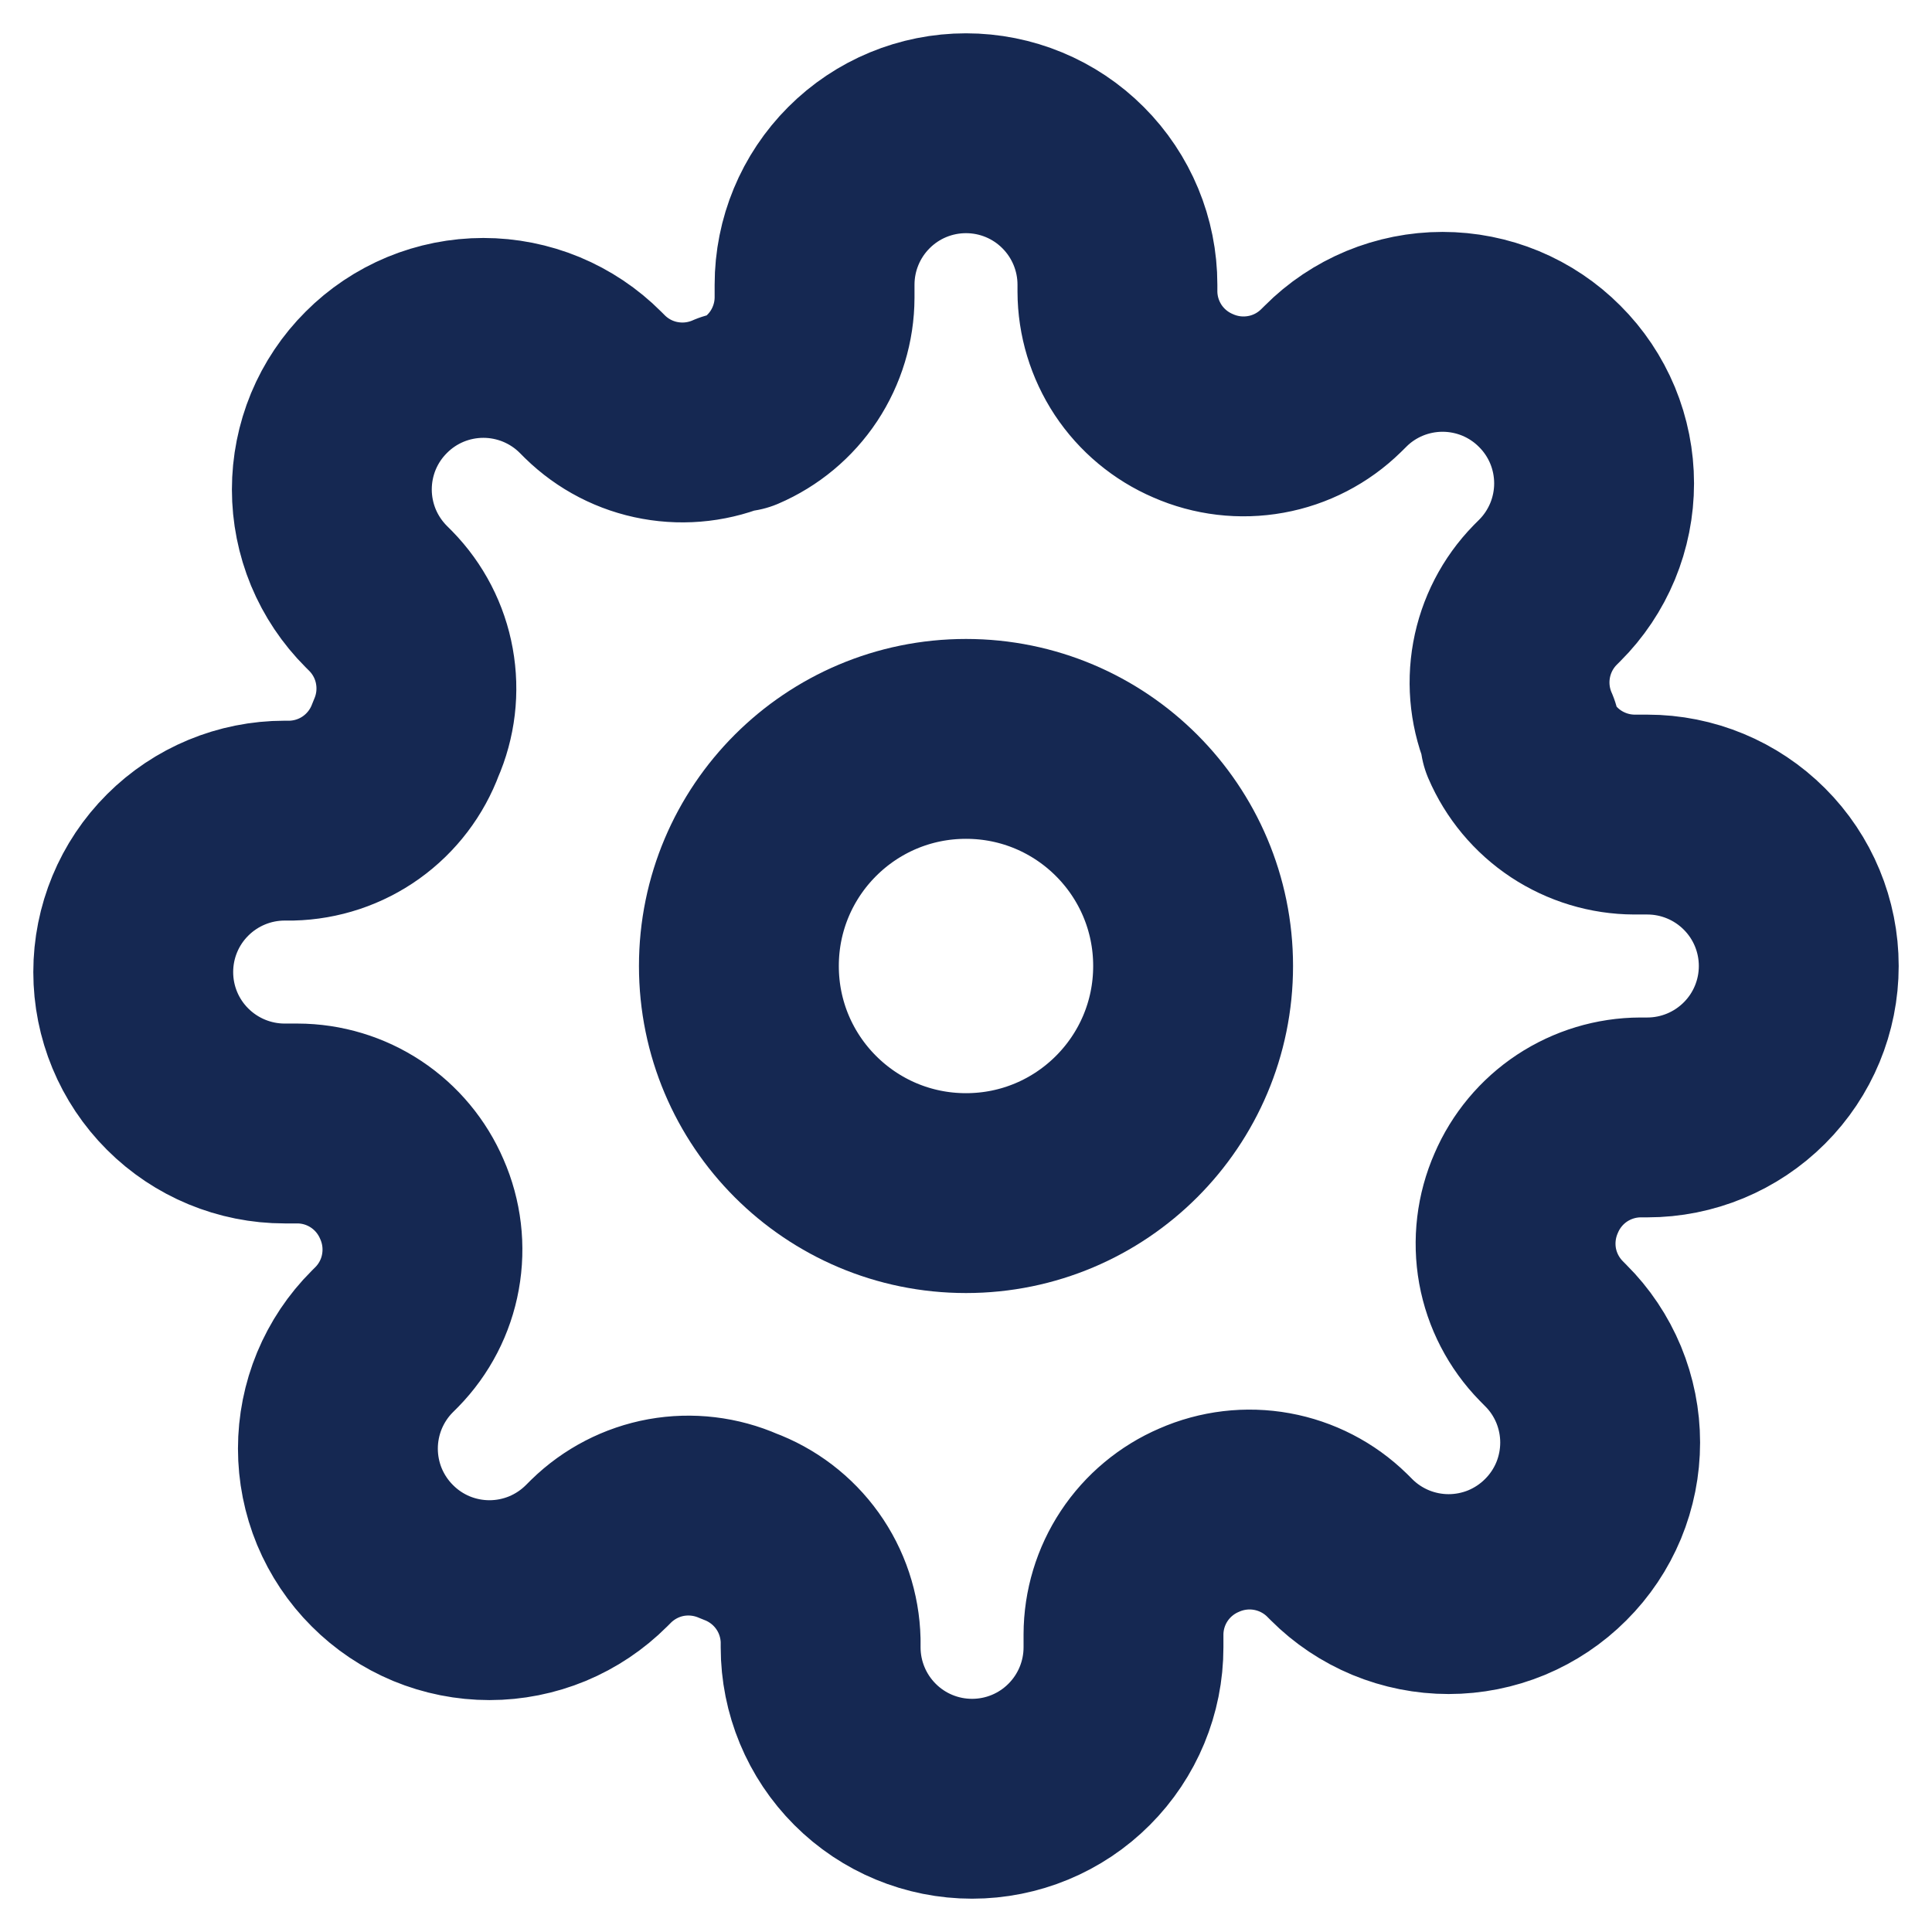 <svg width="29" height="29" viewBox="0 0 29 29" fill="none" xmlns="http://www.w3.org/2000/svg">
<path d="M14.5 17.909C16.383 17.909 17.909 16.383 17.909 14.5C17.909 12.617 16.383 11.091 14.5 11.091C12.617 11.091 11.091 12.617 11.091 14.5C11.091 16.383 12.617 17.909 14.5 17.909Z" stroke="#152852" stroke-width="3" stroke-linecap="round" stroke-linejoin="round"/>
<path d="M22.909 17.909C22.758 18.252 22.713 18.632 22.779 19.001C22.846 19.369 23.022 19.709 23.284 19.977L23.352 20.046C23.564 20.256 23.731 20.507 23.846 20.783C23.96 21.059 24.019 21.355 24.019 21.653C24.019 21.952 23.96 22.248 23.846 22.524C23.731 22.8 23.564 23.05 23.352 23.261C23.141 23.473 22.89 23.64 22.615 23.755C22.339 23.869 22.043 23.928 21.744 23.928C21.446 23.928 21.15 23.869 20.874 23.755C20.598 23.64 20.347 23.473 20.136 23.261L20.068 23.193C19.8 22.931 19.46 22.756 19.092 22.689C18.723 22.622 18.343 22.667 18 22.818C17.664 22.962 17.377 23.201 17.175 23.506C16.973 23.811 16.865 24.168 16.864 24.534V24.727C16.864 25.33 16.624 25.908 16.198 26.334C15.772 26.761 15.194 27 14.591 27C13.988 27 13.41 26.761 12.984 26.334C12.558 25.908 12.318 25.33 12.318 24.727V24.625C12.309 24.249 12.188 23.884 11.969 23.578C11.75 23.272 11.444 23.039 11.091 22.909C10.748 22.758 10.368 22.713 9.999 22.779C9.631 22.846 9.291 23.022 9.023 23.284L8.955 23.352C8.743 23.564 8.493 23.731 8.217 23.846C7.941 23.96 7.645 24.019 7.347 24.019C7.048 24.019 6.752 23.96 6.476 23.846C6.2 23.731 5.95 23.564 5.739 23.352C5.527 23.141 5.36 22.89 5.245 22.615C5.131 22.339 5.072 22.043 5.072 21.744C5.072 21.446 5.131 21.15 5.245 20.874C5.36 20.598 5.527 20.347 5.739 20.136L5.807 20.068C6.069 19.8 6.245 19.46 6.311 19.092C6.378 18.723 6.333 18.343 6.182 18C6.038 17.664 5.799 17.377 5.494 17.175C5.189 16.973 4.832 16.865 4.466 16.864H4.273C3.67 16.864 3.092 16.624 2.666 16.198C2.239 15.772 2 15.194 2 14.591C2 13.988 2.239 13.41 2.666 12.984C3.092 12.558 3.67 12.318 4.273 12.318H4.375C4.751 12.309 5.116 12.188 5.422 11.969C5.728 11.75 5.961 11.444 6.091 11.091C6.242 10.748 6.287 10.368 6.22 9.999C6.154 9.631 5.978 9.291 5.716 9.023L5.648 8.955C5.436 8.743 5.269 8.493 5.154 8.217C5.04 7.941 4.981 7.645 4.981 7.347C4.981 7.048 5.04 6.752 5.154 6.476C5.269 6.2 5.436 5.95 5.648 5.739C5.859 5.527 6.109 5.36 6.385 5.245C6.661 5.131 6.957 5.072 7.256 5.072C7.554 5.072 7.85 5.131 8.126 5.245C8.402 5.36 8.653 5.527 8.864 5.739L8.932 5.807C9.2 6.069 9.54 6.245 9.908 6.311C10.277 6.378 10.657 6.333 11 6.182H11.091C11.427 6.038 11.714 5.799 11.916 5.494C12.117 5.189 12.226 4.832 12.227 4.466V4.273C12.227 3.67 12.467 3.092 12.893 2.666C13.319 2.239 13.897 2 14.5 2C15.103 2 15.681 2.239 16.107 2.666C16.533 3.092 16.773 3.67 16.773 4.273V4.375C16.774 4.741 16.883 5.098 17.084 5.403C17.286 5.708 17.573 5.947 17.909 6.091C18.252 6.242 18.632 6.287 19.001 6.22C19.369 6.154 19.709 5.978 19.977 5.716L20.046 5.648C20.256 5.436 20.507 5.269 20.783 5.154C21.059 5.04 21.355 4.981 21.653 4.981C21.952 4.981 22.248 5.04 22.524 5.154C22.8 5.269 23.05 5.436 23.261 5.648C23.473 5.859 23.64 6.109 23.755 6.385C23.869 6.661 23.928 6.957 23.928 7.256C23.928 7.554 23.869 7.85 23.755 8.126C23.64 8.402 23.473 8.653 23.261 8.864L23.193 8.932C22.931 9.2 22.756 9.54 22.689 9.908C22.622 10.277 22.667 10.657 22.818 11V11.091C22.962 11.427 23.201 11.714 23.506 11.916C23.811 12.117 24.168 12.226 24.534 12.227H24.727C25.33 12.227 25.908 12.467 26.334 12.893C26.761 13.319 27 13.897 27 14.5C27 15.103 26.761 15.681 26.334 16.107C25.908 16.533 25.33 16.773 24.727 16.773H24.625C24.259 16.774 23.902 16.883 23.597 17.084C23.292 17.286 23.053 17.573 22.909 17.909Z" stroke="#152852" stroke-width="3" stroke-linecap="round" stroke-linejoin="round"/>
</svg>
